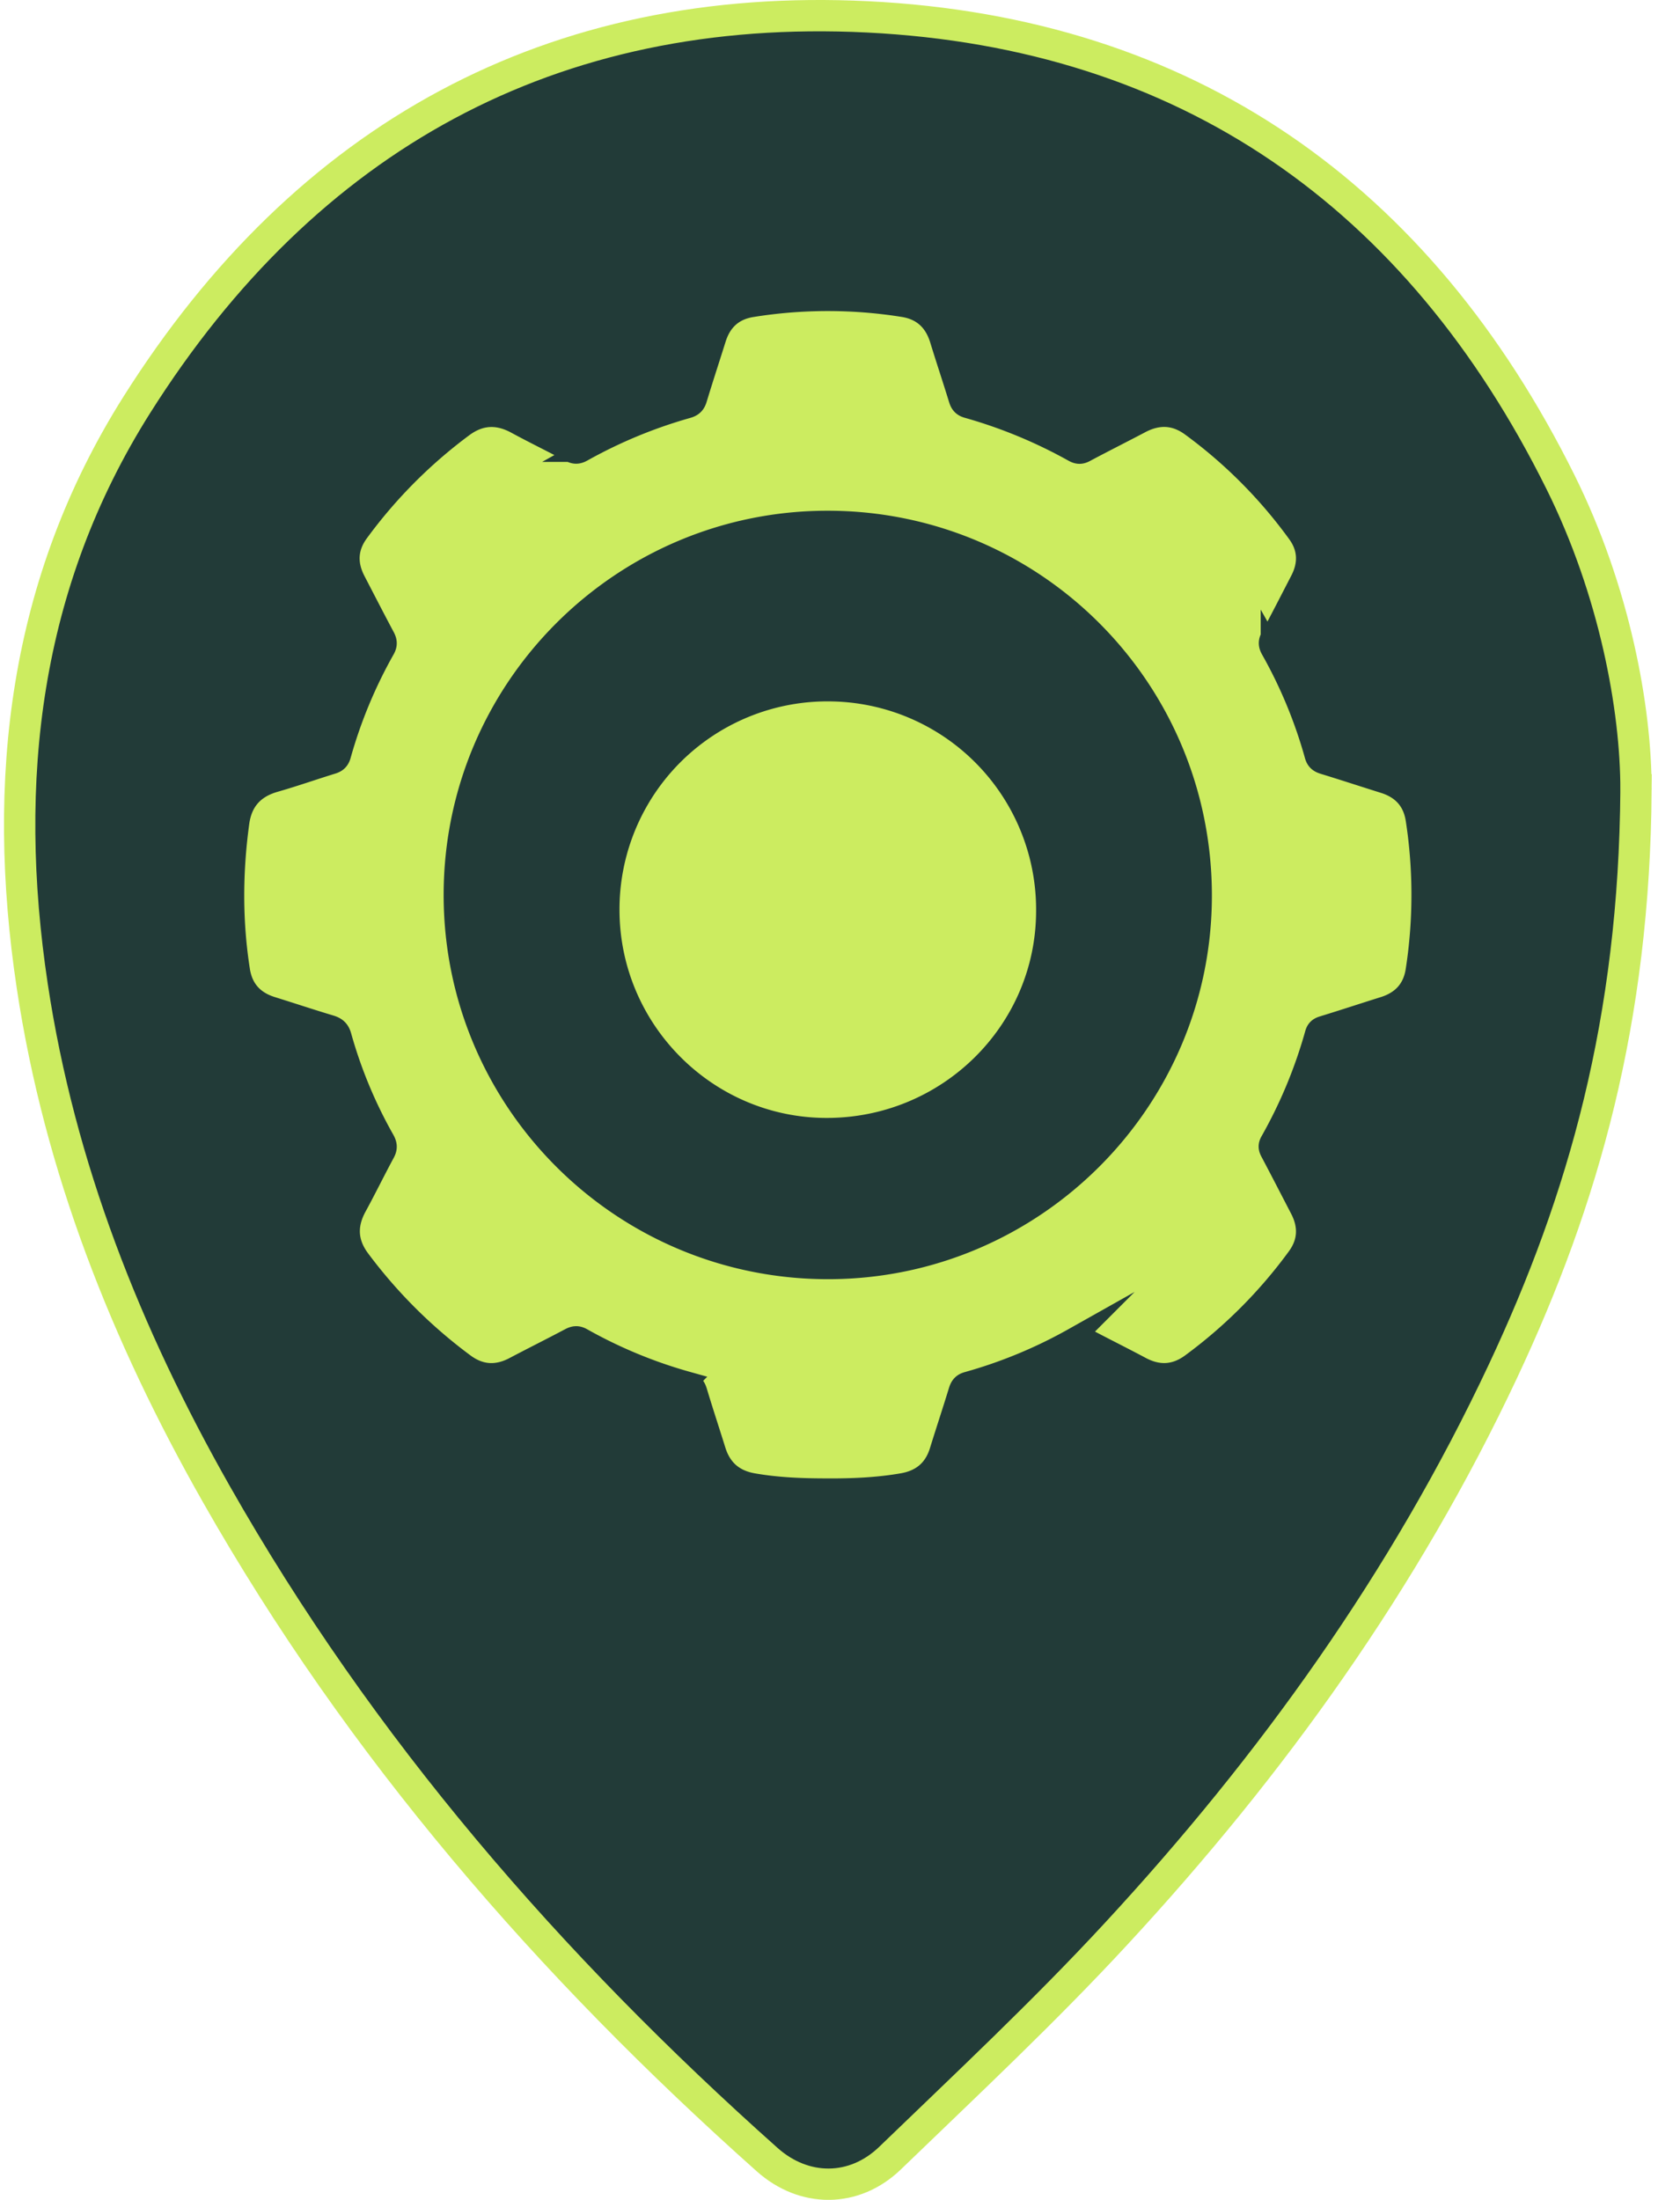<svg width="55" height="72" fill="none" xmlns="http://www.w3.org/2000/svg"><path d="M53.56 25.85c-.055 7.55-1.717 13.408-4.354 19.024-3.21 6.836-7.56 12.901-12.667 18.42-2.355 2.547-4.897 4.925-7.396 7.337-1.176 1.137-2.816 1.133-4.027.054C17.992 64.338 11.8 57.214 7.075 48.888 4.13 43.698 1.95 38.215 1.056 32.273.042 25.539.792 19.086 4.484 13.242 10.015 4.486 18.068.04 28.402.552c10.457.519 18.03 5.848 22.687 15.229 1.77 3.566 2.472 7.398 2.471 10.069z" fill="#223B38" stroke="#CCEC60" stroke-width="1.025" stroke-miterlimit="10"/><path d="M20.281 29.762a6.807 6.807 0 016.844-6.806 6.815 6.815 0 016.795 6.857c-.003 3.755-3.086 6.791-6.88 6.777-3.732-.015-6.767-3.081-6.759-6.83v.002z" fill="#CCEC60"/><path d="M27.073 48.73c-.81 0-1.617-.03-2.418-.17-.636-.112-1.046-.468-1.237-1.085-.2-.642-.412-1.28-.605-1.924-.052-.174-.131-.268-.314-.319a15.564 15.564 0 01-3.442-1.426c-.148-.084-.258-.072-.399.003-.603.32-1.212.623-1.815.941-.572.303-1.118.275-1.638-.108a16.515 16.515 0 01-3.426-3.412c-.414-.552-.446-1.126-.114-1.734.318-.582.609-1.18.924-1.763.085-.156.074-.274-.011-.426a15.173 15.173 0 01-1.41-3.388c-.056-.203-.158-.295-.352-.353-.644-.193-1.282-.406-1.924-.606-.595-.186-.953-.581-1.05-1.199-.252-1.61-.242-3.221-.022-4.835.097-.707.487-1.143 1.177-1.34.63-.18 1.247-.398 1.87-.59.155-.046.238-.121.283-.283a15.596 15.596 0 011.44-3.465c.082-.148.072-.26-.004-.402-.325-.61-.64-1.223-.958-1.836-.287-.552-.264-1.088.105-1.592a16.222 16.222 0 013.426-3.447c.555-.412 1.127-.442 1.736-.113.583.317 1.18.606 1.765.918.144.077.253.081.4 0a15.866 15.866 0 013.442-1.426c.17-.048.254-.128.305-.296.2-.661.416-1.317.623-1.976.184-.582.569-.94 1.176-1.039a15.658 15.658 0 014.967-.004c.626.099 1.022.469 1.208 1.076.2.652.417 1.298.617 1.95.047.153.116.238.28.284 1.212.342 2.37.822 3.469 1.435.135.075.237.08.374.007.602-.322 1.212-.626 1.814-.944.579-.305 1.133-.287 1.665.104a15.905 15.905 0 013.485 3.503c.352.484.371 1.01.095 1.544-.321.62-.639 1.244-.97 1.86-.078.146-.075.256.005.4a15.536 15.536 0 011.436 3.466c.044.163.132.233.286.28.66.202 1.316.418 1.974.624.595.187.956.581 1.05 1.199a16.188 16.188 0 01-.002 4.942c-.094.615-.457 1.01-1.054 1.197-.667.209-1.331.429-2 .634-.138.042-.208.109-.246.25a15.769 15.769 0 01-1.462 3.514c-.074.13-.06.225.007.348.328.618.647 1.241.97 1.862.287.553.264 1.089-.105 1.591a16.112 16.112 0 01-3.472 3.48c-.518.38-1.066.413-1.64.11-.6-.32-1.212-.623-1.814-.942-.141-.075-.25-.088-.4-.005a15.66 15.66 0 01-3.468 1.435c-.162.045-.232.132-.28.287-.202.66-.42 1.316-.624 1.975-.19.61-.604.95-1.226 1.058-.818.142-1.644.175-2.471.172h-.001zm.036-7.204c6.734 0 12.222-5.48 12.224-12.208.003-6.779-5.457-12.252-12.227-12.26-6.748-.007-12.233 5.47-12.24 12.222-.006 6.763 5.475 12.245 12.243 12.246z" fill="#CCEC60" stroke="#223B38" stroke-width=".684" stroke-miterlimit="10"/></svg>